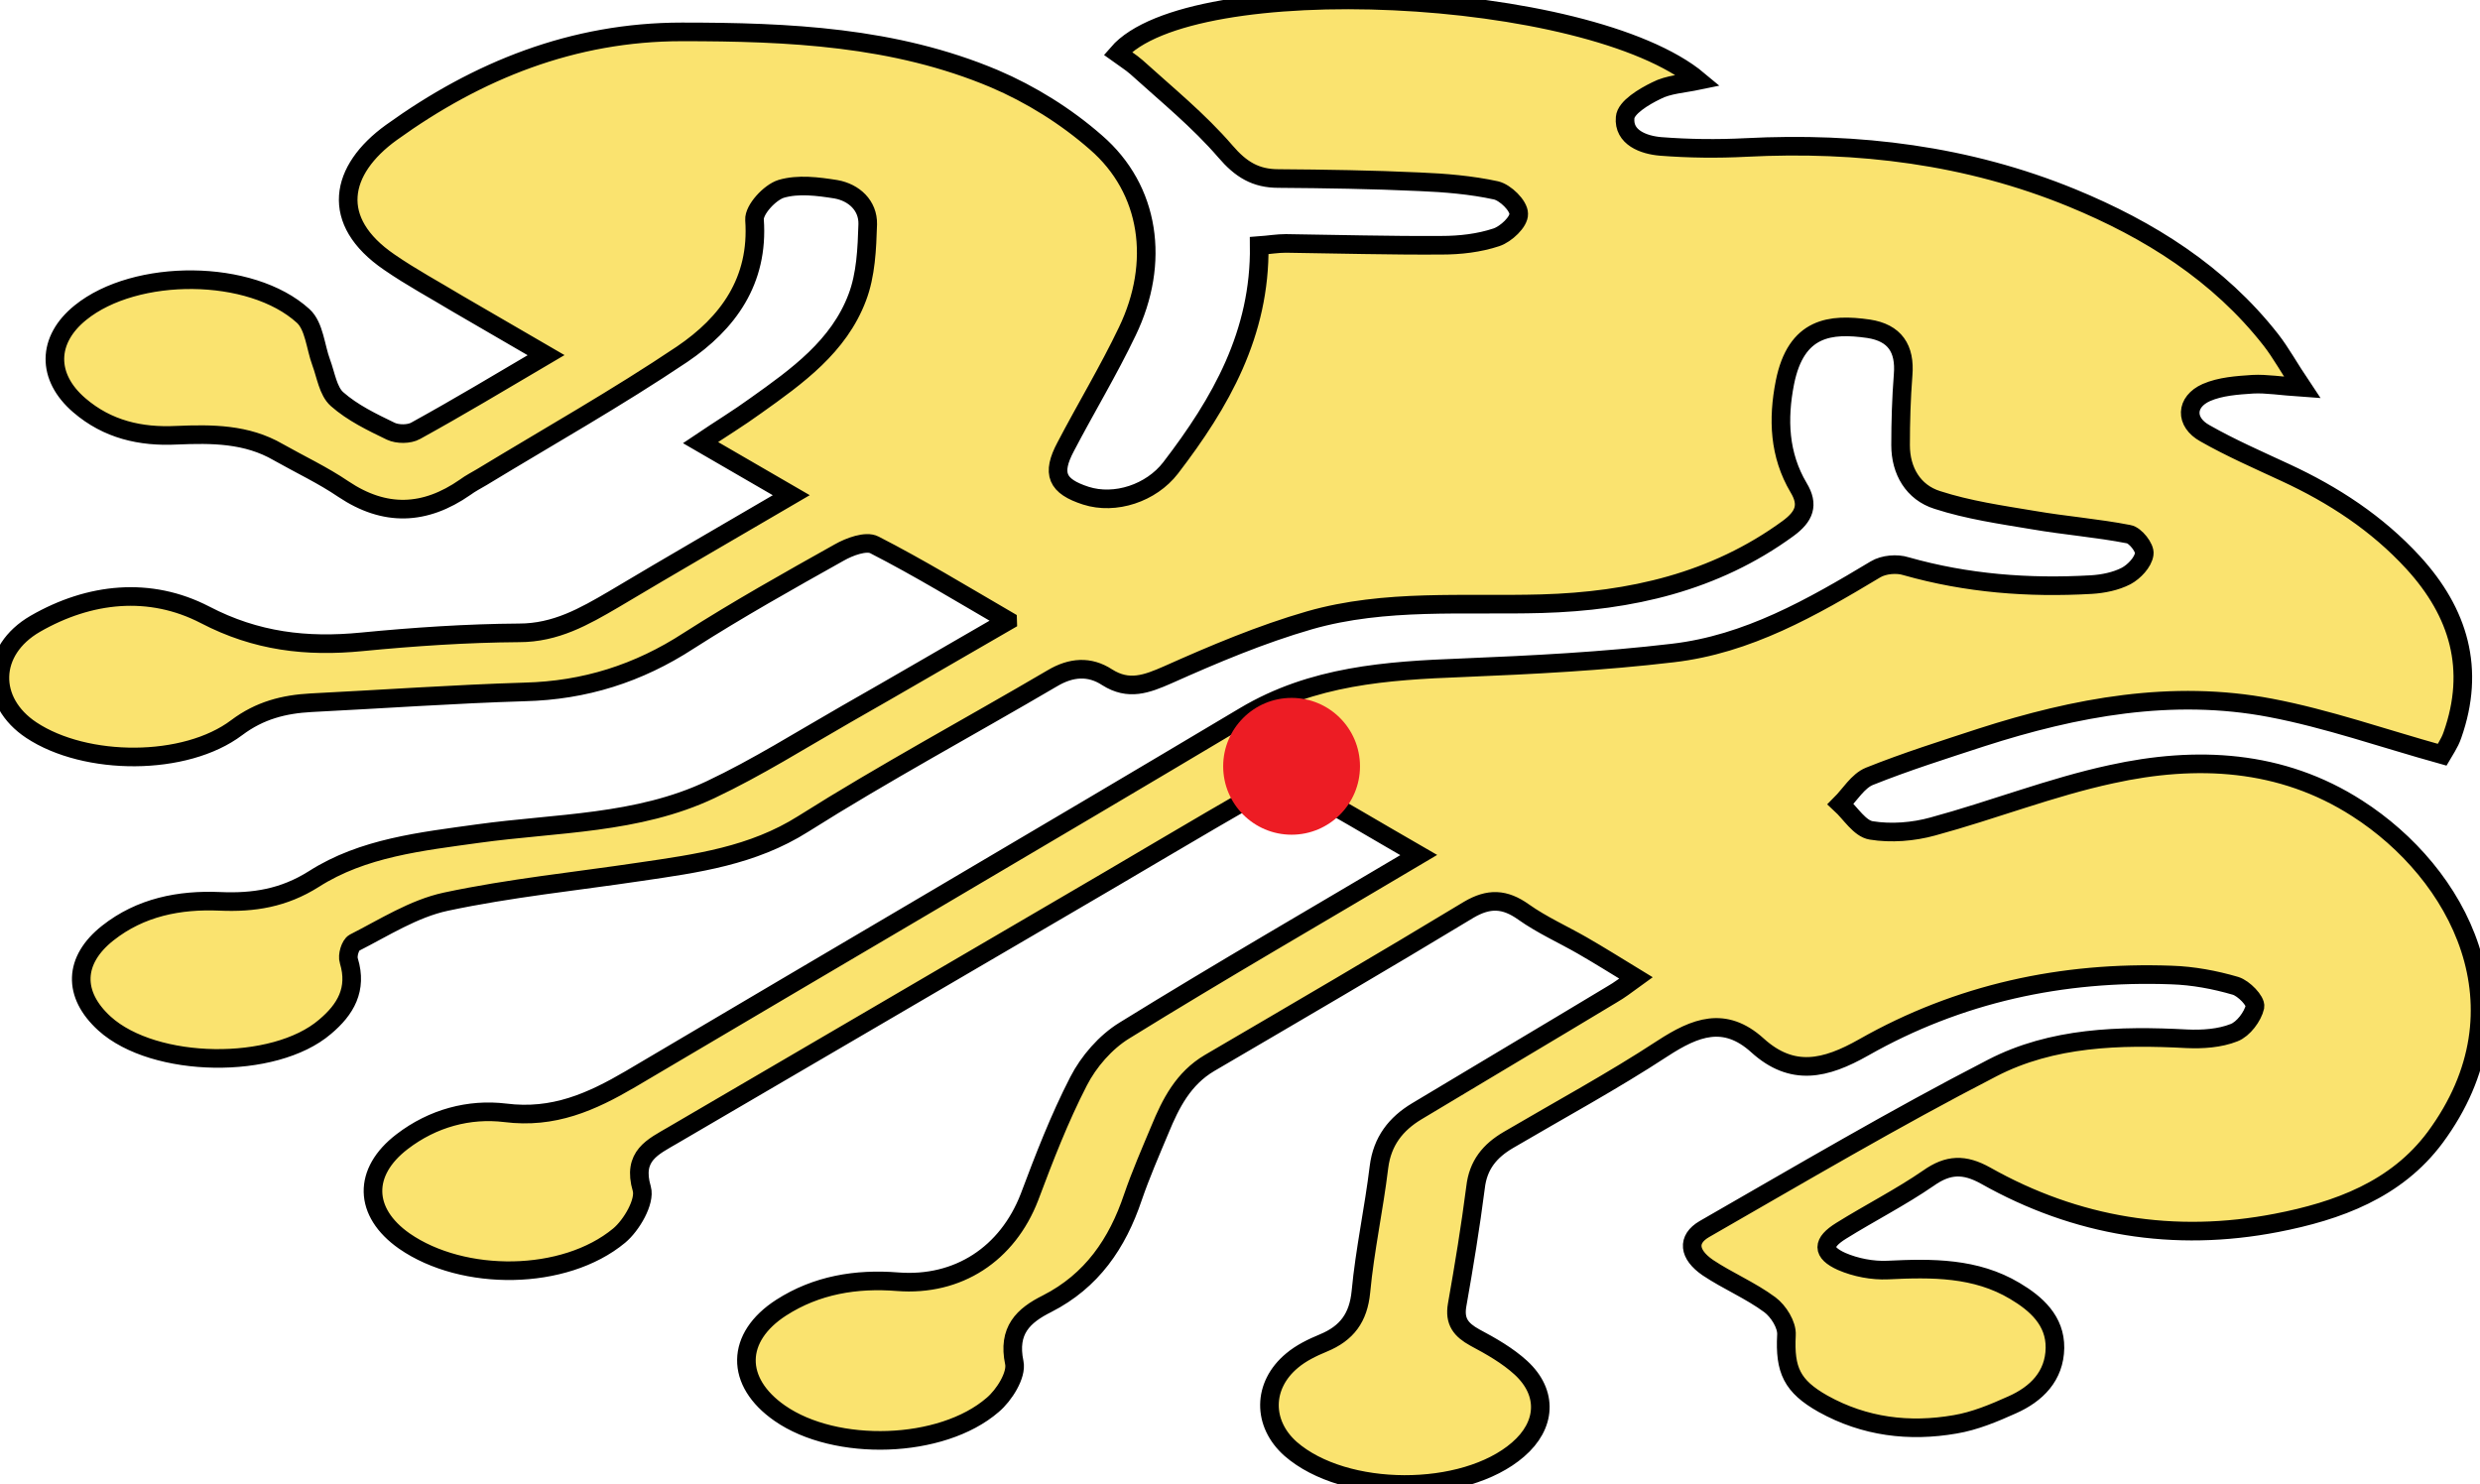 <?xml version="1.0" encoding="UTF-8" standalone="no"?>
<!-- Created with Inkscape (http://www.inkscape.org/) -->

<svg
   width="35.311mm"
   height="21.137mm"
   viewBox="0 0 35.311 21.137"
   version="1.1"
   id="svg1"
   xmlns="http://www.w3.org/2000/svg"
   xmlns:svg="http://www.w3.org/2000/svg">
  <defs
     id="defs1" />
  <path
     class="cls-10"
     d="m 14.347,8.835 c -0.662,-0.385 -1.267,-0.754 -1.898,-1.077 -0.118,-0.061 -0.354,0.026 -0.498,0.108 -0.723,0.405 -1.447,0.811 -2.145,1.257 -0.718,0.467 -1.483,0.708 -2.335,0.729 -1.016,0.031 -2.027,0.103 -3.043,0.154 -0.385,0.021 -0.729,0.108 -1.057,0.354 -0.734,0.554 -2.15,0.549 -2.925,0.036 -0.611,-0.405 -0.6,-1.134 0.056,-1.514 0.775,-0.446 1.632,-0.534 2.417,-0.128 0.729,0.38 1.447,0.462 2.232,0.385 0.744,-0.072 1.493,-0.123 2.242,-0.128 0.518,0 0.924,-0.231 1.344,-0.477 0.826,-0.493 1.662,-0.975 2.53,-1.483 -0.441,-0.257 -0.842,-0.487 -1.293,-0.749 0.282,-0.19 0.544,-0.349 0.79,-0.528 0.585,-0.416 1.18,-0.842 1.442,-1.539 0.123,-0.323 0.138,-0.693 0.149,-1.042 0.006,-0.267 -0.195,-0.452 -0.452,-0.498 -0.257,-0.041 -0.539,-0.077 -0.78,-0.006 -0.164,0.051 -0.39,0.298 -0.38,0.441 0.062,0.872 -0.38,1.473 -1.031,1.914 -0.924,0.621 -1.898,1.17 -2.853,1.75 -0.077,0.046 -0.159,0.087 -0.236,0.144 -0.575,0.4 -1.144,0.421 -1.734,0.026 C 4.598,6.766 4.27,6.612 3.962,6.438 3.511,6.176 3.018,6.176 2.515,6.197 c -0.513,0.026 -0.985,-0.082 -1.385,-0.426 -0.472,-0.405 -0.462,-0.934 0.015,-1.319 0.785,-0.636 2.427,-0.631 3.171,0.046 0.159,0.144 0.175,0.441 0.257,0.662 0.067,0.18 0.098,0.41 0.226,0.523 0.221,0.195 0.498,0.328 0.765,0.457 0.098,0.046 0.262,0.046 0.354,-0.006 C 6.523,5.801 7.113,5.447 7.775,5.057 7.323,4.795 6.918,4.559 6.512,4.323 6.189,4.128 5.856,3.949 5.543,3.733 4.686,3.148 4.834,2.419 5.573,1.886 c 1.226,-0.883 2.586,-1.432 4.136,-1.432 1.519,0 3.027,0.067 4.449,0.667 0.518,0.221 1.021,0.534 1.447,0.908 0.77,0.667 0.918,1.709 0.446,2.689 -0.267,0.559 -0.59,1.093 -0.877,1.642 -0.205,0.385 -0.128,0.564 0.287,0.698 0.416,0.133 0.929,-0.036 1.206,-0.395 0.713,-0.929 1.278,-1.914 1.262,-3.166 0.138,-0.01 0.257,-0.031 0.38,-0.031 0.739,0.01 1.478,0.031 2.217,0.026 0.262,0 0.534,-0.031 0.78,-0.113 0.138,-0.046 0.323,-0.221 0.318,-0.334 0,-0.118 -0.19,-0.303 -0.323,-0.334 -0.354,-0.077 -0.729,-0.108 -1.093,-0.123 -0.667,-0.031 -1.339,-0.041 -2.006,-0.046 -0.323,0 -0.534,-0.128 -0.754,-0.385 -0.38,-0.441 -0.836,-0.811 -1.267,-1.201 -0.082,-0.072 -0.175,-0.128 -0.267,-0.195 1.026,-1.19 6.701,-0.929 8.271,0.385 -0.221,0.046 -0.431,0.056 -0.6,0.144 -0.18,0.087 -0.436,0.241 -0.446,0.385 -0.026,0.282 0.262,0.39 0.508,0.41 0.4,0.031 0.806,0.036 1.211,0.015 1.601,-0.082 3.156,0.108 4.644,0.718 1.098,0.452 2.088,1.072 2.832,2.022 0.144,0.185 0.257,0.395 0.446,0.677 -0.308,-0.021 -0.508,-0.056 -0.703,-0.046 -0.226,0.015 -0.462,0.031 -0.662,0.118 -0.298,0.133 -0.308,0.421 -0.021,0.58 0.369,0.21 0.759,0.38 1.144,0.559 0.688,0.318 1.308,0.723 1.822,1.283 0.652,0.713 0.888,1.519 0.559,2.453 -0.041,0.123 -0.123,0.236 -0.149,0.282 -0.847,-0.236 -1.632,-0.513 -2.442,-0.667 -1.401,-0.267 -2.776,-0.01 -4.115,0.421 -0.534,0.175 -1.072,0.344 -1.596,0.554 -0.164,0.067 -0.277,0.262 -0.41,0.395 0.144,0.133 0.272,0.349 0.436,0.375 0.282,0.046 0.6,0.021 0.877,-0.056 0.852,-0.231 1.683,-0.559 2.54,-0.744 1.211,-0.267 2.422,-0.21 3.504,0.487 1.432,0.918 2.478,2.832 1.108,4.685 -0.554,0.744 -1.385,1.047 -2.258,1.216 -1.457,0.282 -2.848,0.056 -4.141,-0.672 -0.303,-0.169 -0.534,-0.164 -0.816,0.036 -0.395,0.272 -0.831,0.493 -1.242,0.749 -0.272,0.169 -0.277,0.308 0.006,0.436 0.2,0.087 0.441,0.133 0.657,0.123 0.631,-0.031 1.252,-0.036 1.811,0.298 0.303,0.18 0.575,0.421 0.57,0.811 -0.006,0.4 -0.262,0.657 -0.611,0.811 -0.262,0.118 -0.534,0.231 -0.811,0.277 -0.652,0.113 -1.288,0.036 -1.878,-0.292 -0.446,-0.251 -0.549,-0.482 -0.523,-0.98 0.01,-0.144 -0.113,-0.339 -0.236,-0.431 -0.277,-0.205 -0.6,-0.339 -0.883,-0.528 -0.277,-0.19 -0.298,-0.405 -0.051,-0.549 1.36,-0.78 2.704,-1.575 4.1,-2.294 0.852,-0.441 1.816,-0.467 2.771,-0.416 0.226,0.01 0.467,-0.006 0.672,-0.087 0.133,-0.051 0.267,-0.231 0.298,-0.369 0.015,-0.082 -0.159,-0.262 -0.277,-0.298 -0.298,-0.087 -0.605,-0.144 -0.913,-0.154 -1.555,-0.056 -3.027,0.262 -4.382,1.031 -0.544,0.308 -1.016,0.421 -1.514,-0.031 -0.467,-0.421 -0.883,-0.257 -1.349,0.046 -0.713,0.467 -1.462,0.872 -2.196,1.303 -0.262,0.154 -0.431,0.354 -0.467,0.677 -0.072,0.559 -0.164,1.119 -0.262,1.673 -0.041,0.236 0.056,0.354 0.251,0.462 0.231,0.123 0.467,0.257 0.657,0.431 0.39,0.359 0.359,0.821 -0.041,1.165 -0.77,0.667 -2.468,0.662 -3.238,-0.01 -0.405,-0.359 -0.405,-0.903 0.021,-1.257 0.128,-0.108 0.287,-0.185 0.446,-0.251 0.334,-0.138 0.498,-0.359 0.534,-0.729 0.056,-0.595 0.185,-1.18 0.257,-1.775 0.046,-0.369 0.241,-0.616 0.539,-0.795 0.929,-0.559 1.857,-1.108 2.786,-1.668 0.098,-0.056 0.185,-0.123 0.334,-0.231 -0.287,-0.175 -0.523,-0.323 -0.765,-0.462 -0.277,-0.159 -0.575,-0.292 -0.836,-0.477 -0.267,-0.19 -0.493,-0.2 -0.78,-0.031 -1.221,0.739 -2.453,1.457 -3.689,2.181 -0.375,0.221 -0.554,0.575 -0.708,0.949 -0.133,0.318 -0.272,0.636 -0.385,0.965 -0.221,0.657 -0.585,1.19 -1.221,1.514 -0.339,0.169 -0.564,0.38 -0.467,0.841 0.036,0.175 -0.144,0.462 -0.308,0.6 -0.729,0.631 -2.237,0.672 -3.032,0.118 -0.641,-0.446 -0.631,-1.083 0.021,-1.503 0.503,-0.323 1.067,-0.416 1.657,-0.369 0.862,0.067 1.565,-0.395 1.878,-1.206 0.21,-0.559 0.426,-1.119 0.698,-1.647 0.144,-0.282 0.385,-0.559 0.652,-0.723 1.37,-0.847 2.766,-1.652 4.192,-2.499 -0.616,-0.354 -1.196,-0.708 -1.801,-1.026 -0.098,-0.051 -0.308,0.041 -0.436,0.113 -0.949,0.544 -1.888,1.108 -2.832,1.657 -1.847,1.083 -3.699,2.16 -5.547,3.243 -0.287,0.169 -0.585,0.292 -0.446,0.765 0.051,0.18 -0.144,0.518 -0.323,0.667 -0.78,0.647 -2.222,0.657 -3.058,0.077 -0.585,-0.41 -0.595,-0.985 -0.031,-1.416 0.436,-0.334 0.954,-0.472 1.467,-0.41 0.688,0.087 1.226,-0.154 1.786,-0.482 2.914,-1.724 5.834,-3.433 8.743,-5.167 0.965,-0.575 2.022,-0.647 3.099,-0.688 1.001,-0.041 2.001,-0.092 2.997,-0.21 1.062,-0.123 1.981,-0.647 2.884,-1.19 0.118,-0.072 0.308,-0.087 0.436,-0.046 0.867,0.246 1.745,0.313 2.637,0.262 0.169,-0.01 0.349,-0.046 0.498,-0.123 0.113,-0.061 0.241,-0.195 0.257,-0.313 0.015,-0.087 -0.128,-0.267 -0.221,-0.282 -0.446,-0.087 -0.908,-0.123 -1.355,-0.2 -0.462,-0.077 -0.929,-0.144 -1.37,-0.287 -0.344,-0.108 -0.523,-0.416 -0.523,-0.78 0,-0.334 0.01,-0.667 0.036,-1.001 0.031,-0.375 -0.118,-0.6 -0.493,-0.657 -0.539,-0.077 -1.031,-0.031 -1.19,0.765 -0.103,0.523 -0.082,1.031 0.195,1.498 0.149,0.246 0.082,0.41 -0.149,0.58 -1.047,0.765 -2.247,1.036 -3.51,1.072 -1.103,0.031 -2.227,-0.072 -3.304,0.236 -0.693,0.2 -1.36,0.482 -2.016,0.775 -0.303,0.133 -0.559,0.231 -0.867,0.036 -0.251,-0.164 -0.513,-0.144 -0.78,0.015 -1.18,0.693 -2.391,1.344 -3.546,2.073 -0.723,0.457 -1.519,0.564 -2.324,0.682 -0.924,0.138 -1.852,0.231 -2.766,0.426 -0.457,0.098 -0.877,0.369 -1.303,0.585 -0.056,0.031 -0.103,0.18 -0.077,0.257 0.123,0.405 -0.046,0.693 -0.339,0.939 -0.723,0.621 -2.432,0.595 -3.14,-0.046 -0.457,-0.416 -0.441,-0.903 0.046,-1.288 0.467,-0.369 1.021,-0.477 1.596,-0.452 0.482,0.021 0.908,-0.046 1.339,-0.318 0.698,-0.446 1.529,-0.534 2.34,-0.647 1.113,-0.154 2.268,-0.133 3.31,-0.626 0.662,-0.313 1.288,-0.708 1.924,-1.072 0.749,-0.426 1.493,-0.862 2.304,-1.329 z"
     id="path121"
     style="fill:#fae36f;fill-opacity:1;stroke:#000000;stroke-width:0.265;stroke-dasharray:none" />
  <circle
     class="cls-4"
     cx="18.39"
     cy="10.911"
     r="0.974"
     id="attach-point"
     style="opacity:1;fill:#ed1c24;stroke-width:0.265" />
</svg>
